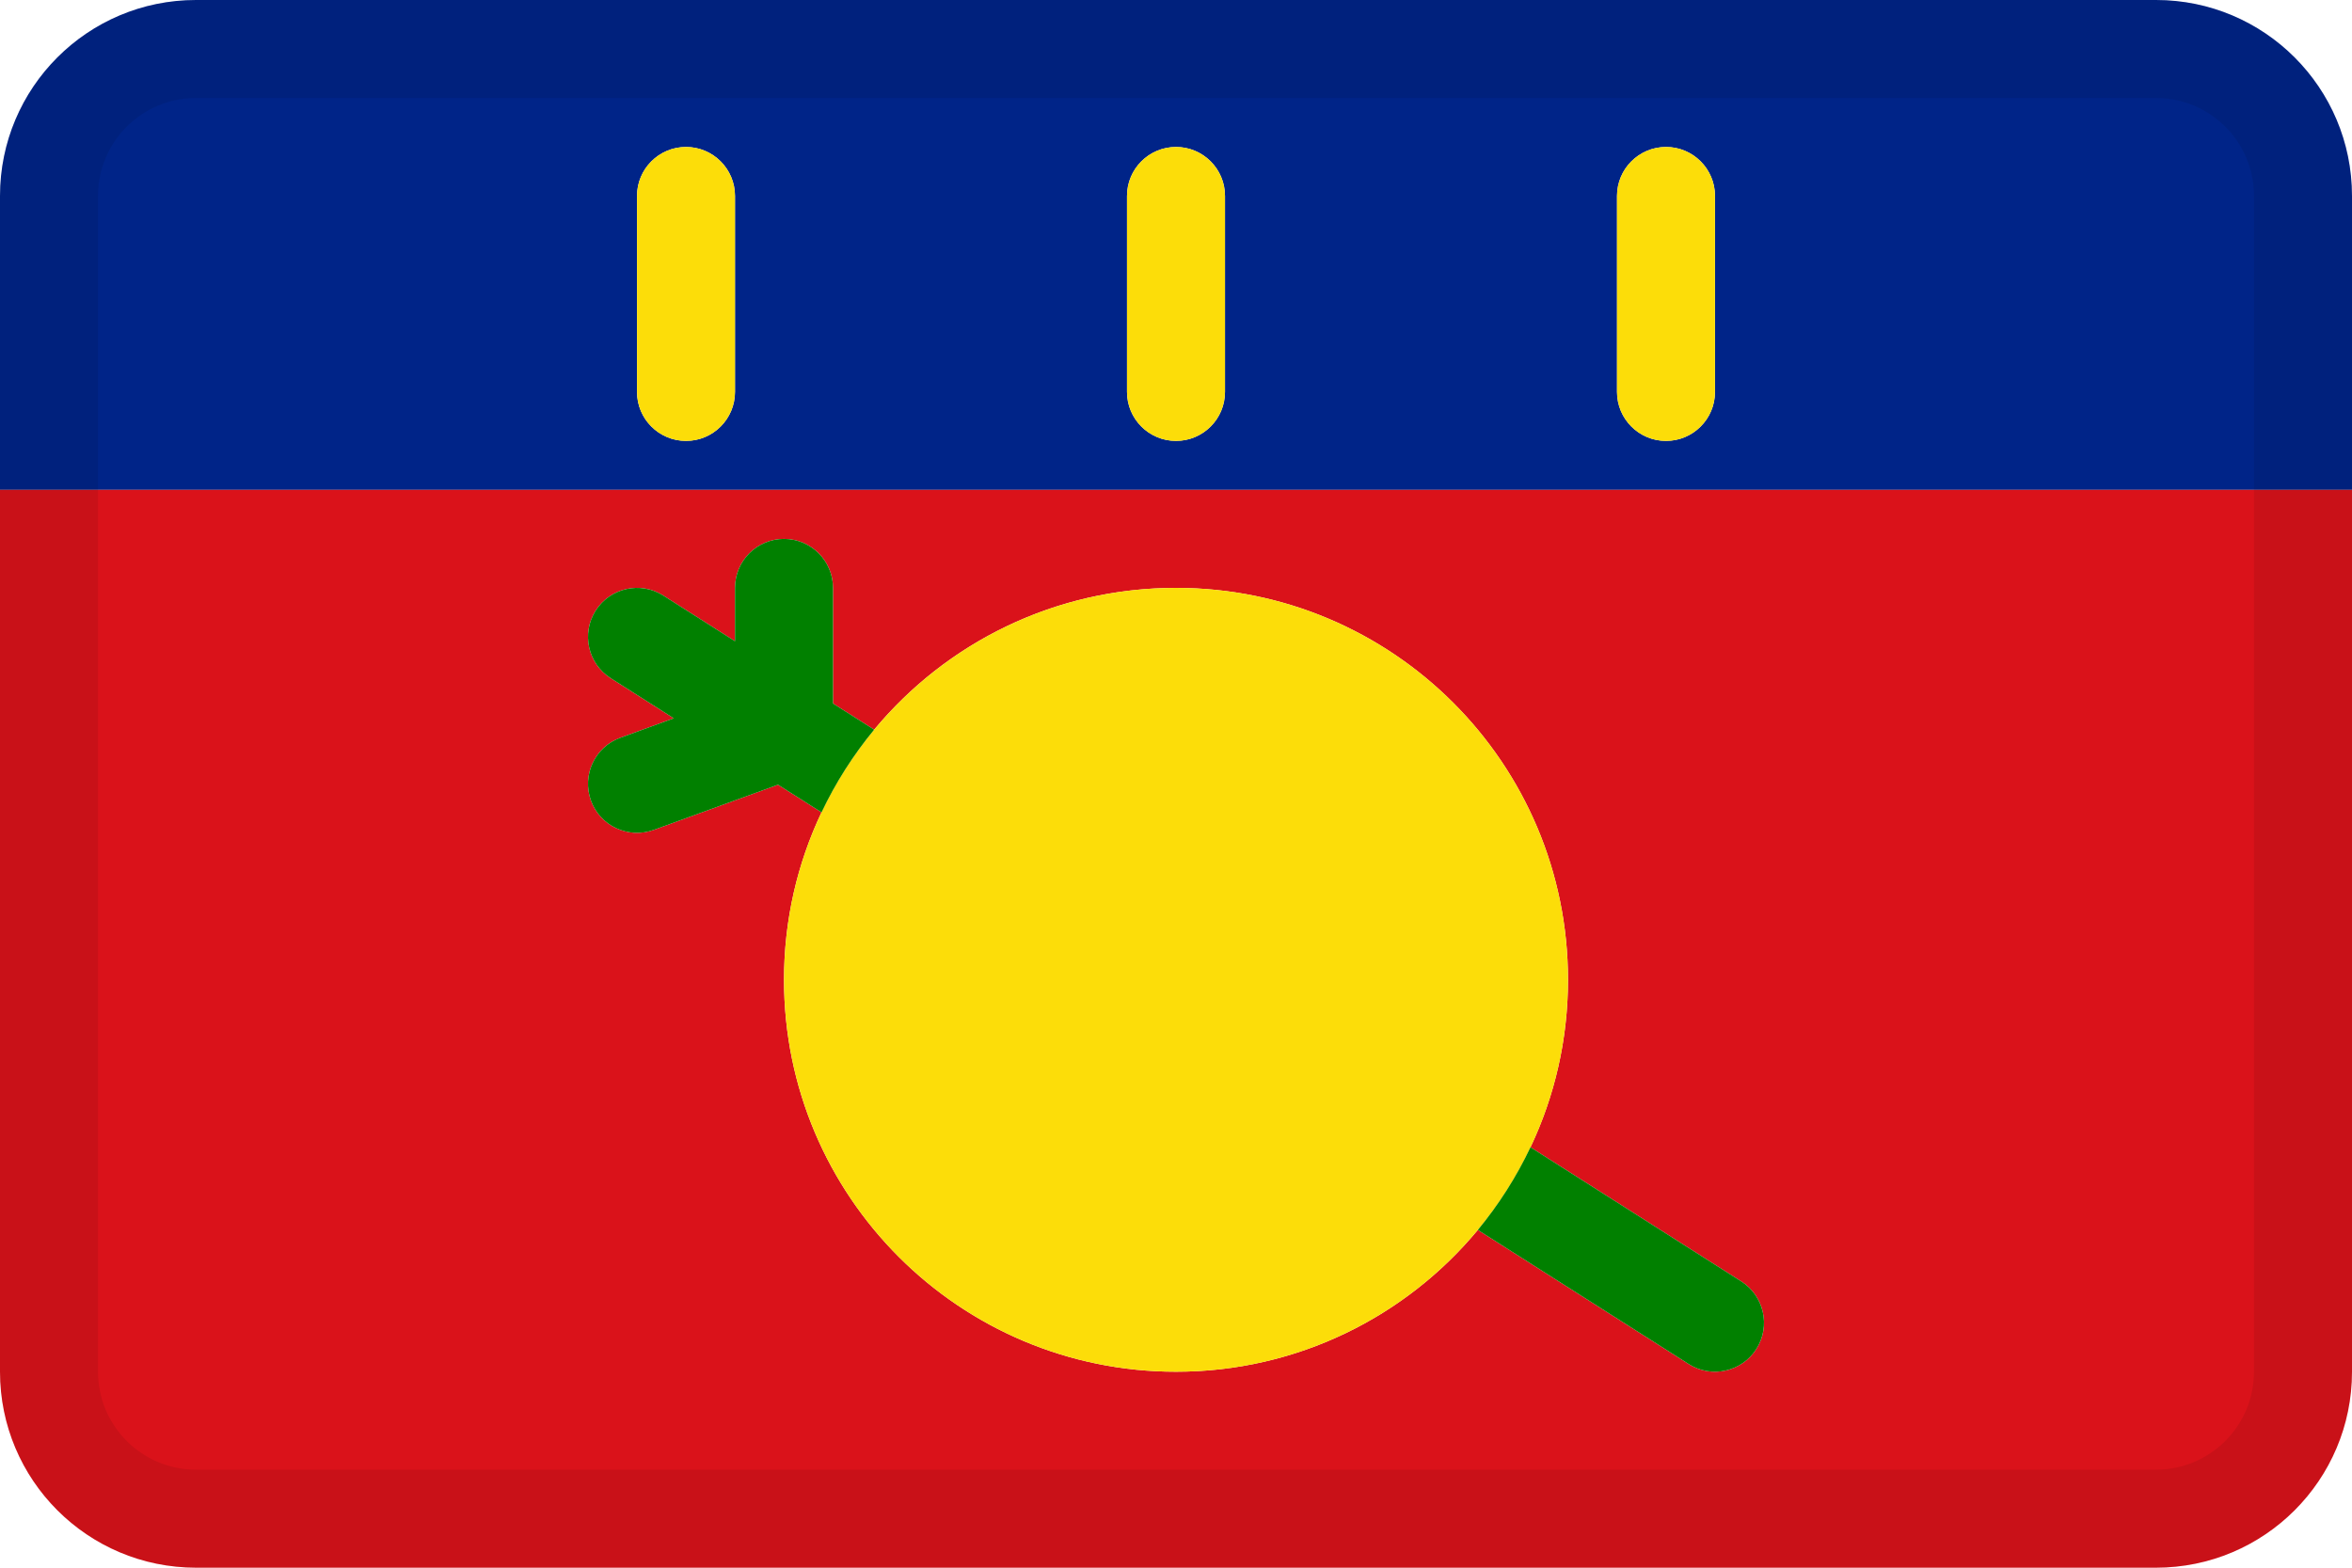 <svg width="24" height="16" viewBox="0 0 24 16" fill="none" xmlns="http://www.w3.org/2000/svg">
<g id="flags / flag-guadeloupe-1">
<g id="flag">
<path fill-rule="evenodd" clip-rule="evenodd" d="M22 0H2C0.895 0 0 0.895 0 2V5H24V2C24 0.895 23.105 0 22 0ZM12 1.5C11.724 1.5 11.5 1.724 11.5 2V4C11.5 4.276 11.724 4.5 12 4.5C12.276 4.5 12.5 4.276 12.5 4V2C12.5 1.724 12.276 1.5 12 1.5ZM6.5 2C6.5 1.724 6.724 1.5 7 1.5C7.276 1.5 7.5 1.724 7.5 2V4C7.5 4.276 7.276 4.5 7 4.5C6.724 4.5 6.5 4.276 6.5 4V2ZM17 1.5C16.724 1.5 16.5 1.724 16.5 2V4C16.5 4.276 16.724 4.5 17 4.5C17.276 4.5 17.5 4.276 17.5 4V2C17.5 1.724 17.276 1.5 17 1.5Z" fill="#002488"/>
<path d="M11.5 2C11.5 1.724 11.724 1.5 12 1.5C12.276 1.5 12.5 1.724 12.5 2V4C12.5 4.276 12.276 4.5 12 4.5C11.724 4.5 11.5 4.276 11.5 4V2Z" fill="#FCDD09"/>
<path d="M6.5 2C6.5 1.724 6.724 1.5 7 1.5C7.276 1.5 7.5 1.724 7.5 2V4C7.5 4.276 7.276 4.5 7 4.5C6.724 4.5 6.5 4.276 6.5 4V2Z" fill="#FCDD09"/>
<path d="M16.5 2C16.5 1.724 16.724 1.5 17 1.5C17.276 1.5 17.5 1.724 17.5 2V4C17.5 4.276 17.276 4.5 17 4.5C16.724 4.5 16.5 4.276 16.5 4V2Z" fill="#FCDD09"/>
<path fill-rule="evenodd" clip-rule="evenodd" d="M24 5H0V14C0 15.105 0.895 16 2 16H22C23.105 16 24 15.105 24 14V5ZM8.5 6C8.5 5.724 8.276 5.5 8 5.5C7.724 5.5 7.5 5.724 7.5 6V6.544L6.768 6.078C6.535 5.93 6.226 5.999 6.078 6.232C5.93 6.465 5.999 6.774 6.232 6.922L6.875 7.331L6.329 7.53C6.07 7.624 5.936 7.911 6.03 8.171C6.124 8.43 6.411 8.564 6.671 8.47L7.939 8.009L8.383 8.291C8.137 8.809 8 9.388 8 10C8 12.209 9.791 14 12 14C13.239 14 14.346 13.437 15.08 12.553L17.232 13.922C17.465 14.07 17.774 14.001 17.922 13.768C18.07 13.536 18.001 13.226 17.768 13.078L15.617 11.709C15.863 11.191 16 10.611 16 10C16 7.791 14.209 6 12 6C10.761 6 9.654 6.563 8.92 7.447L8.5 7.18V6Z" fill="#DA121A"/>
<path d="M16 10C16 12.209 14.209 14 12 14C9.791 14 8 12.209 8 10C8 7.791 9.791 6 12 6C14.209 6 16 7.791 16 10Z" fill="#FCDD09"/>
<path d="M8.5 6C8.5 5.724 8.276 5.5 8 5.5C7.724 5.5 7.5 5.724 7.5 6V6.544L6.768 6.078C6.535 5.93 6.226 5.999 6.078 6.232C5.93 6.465 5.999 6.774 6.232 6.922L6.875 7.331L6.329 7.53C6.07 7.624 5.936 7.911 6.03 8.171C6.124 8.43 6.411 8.564 6.671 8.47L7.939 8.009L8.383 8.291C8.527 7.987 8.708 7.704 8.92 7.447L8.5 7.18V6Z" fill="#018000"/>
<path d="M15.617 11.709C15.473 12.013 15.292 12.296 15.08 12.553L17.232 13.922C17.465 14.07 17.774 14.001 17.922 13.768C18.07 13.536 18.001 13.226 17.768 13.078L15.617 11.709Z" fill="#018000"/>
<path fill-rule="evenodd" clip-rule="evenodd" d="M22 1H2C1.448 1 1 1.448 1 2V14C1 14.552 1.448 15 2 15H22C22.552 15 23 14.552 23 14V2C23 1.448 22.552 1 22 1ZM2 0C0.895 0 0 0.895 0 2V14C0 15.105 0.895 16 2 16H22C23.105 16 24 15.105 24 14V2C24 0.895 23.105 0 22 0H2Z" fill="black" fill-opacity="0.08"/>
</g>
</g>
</svg>
